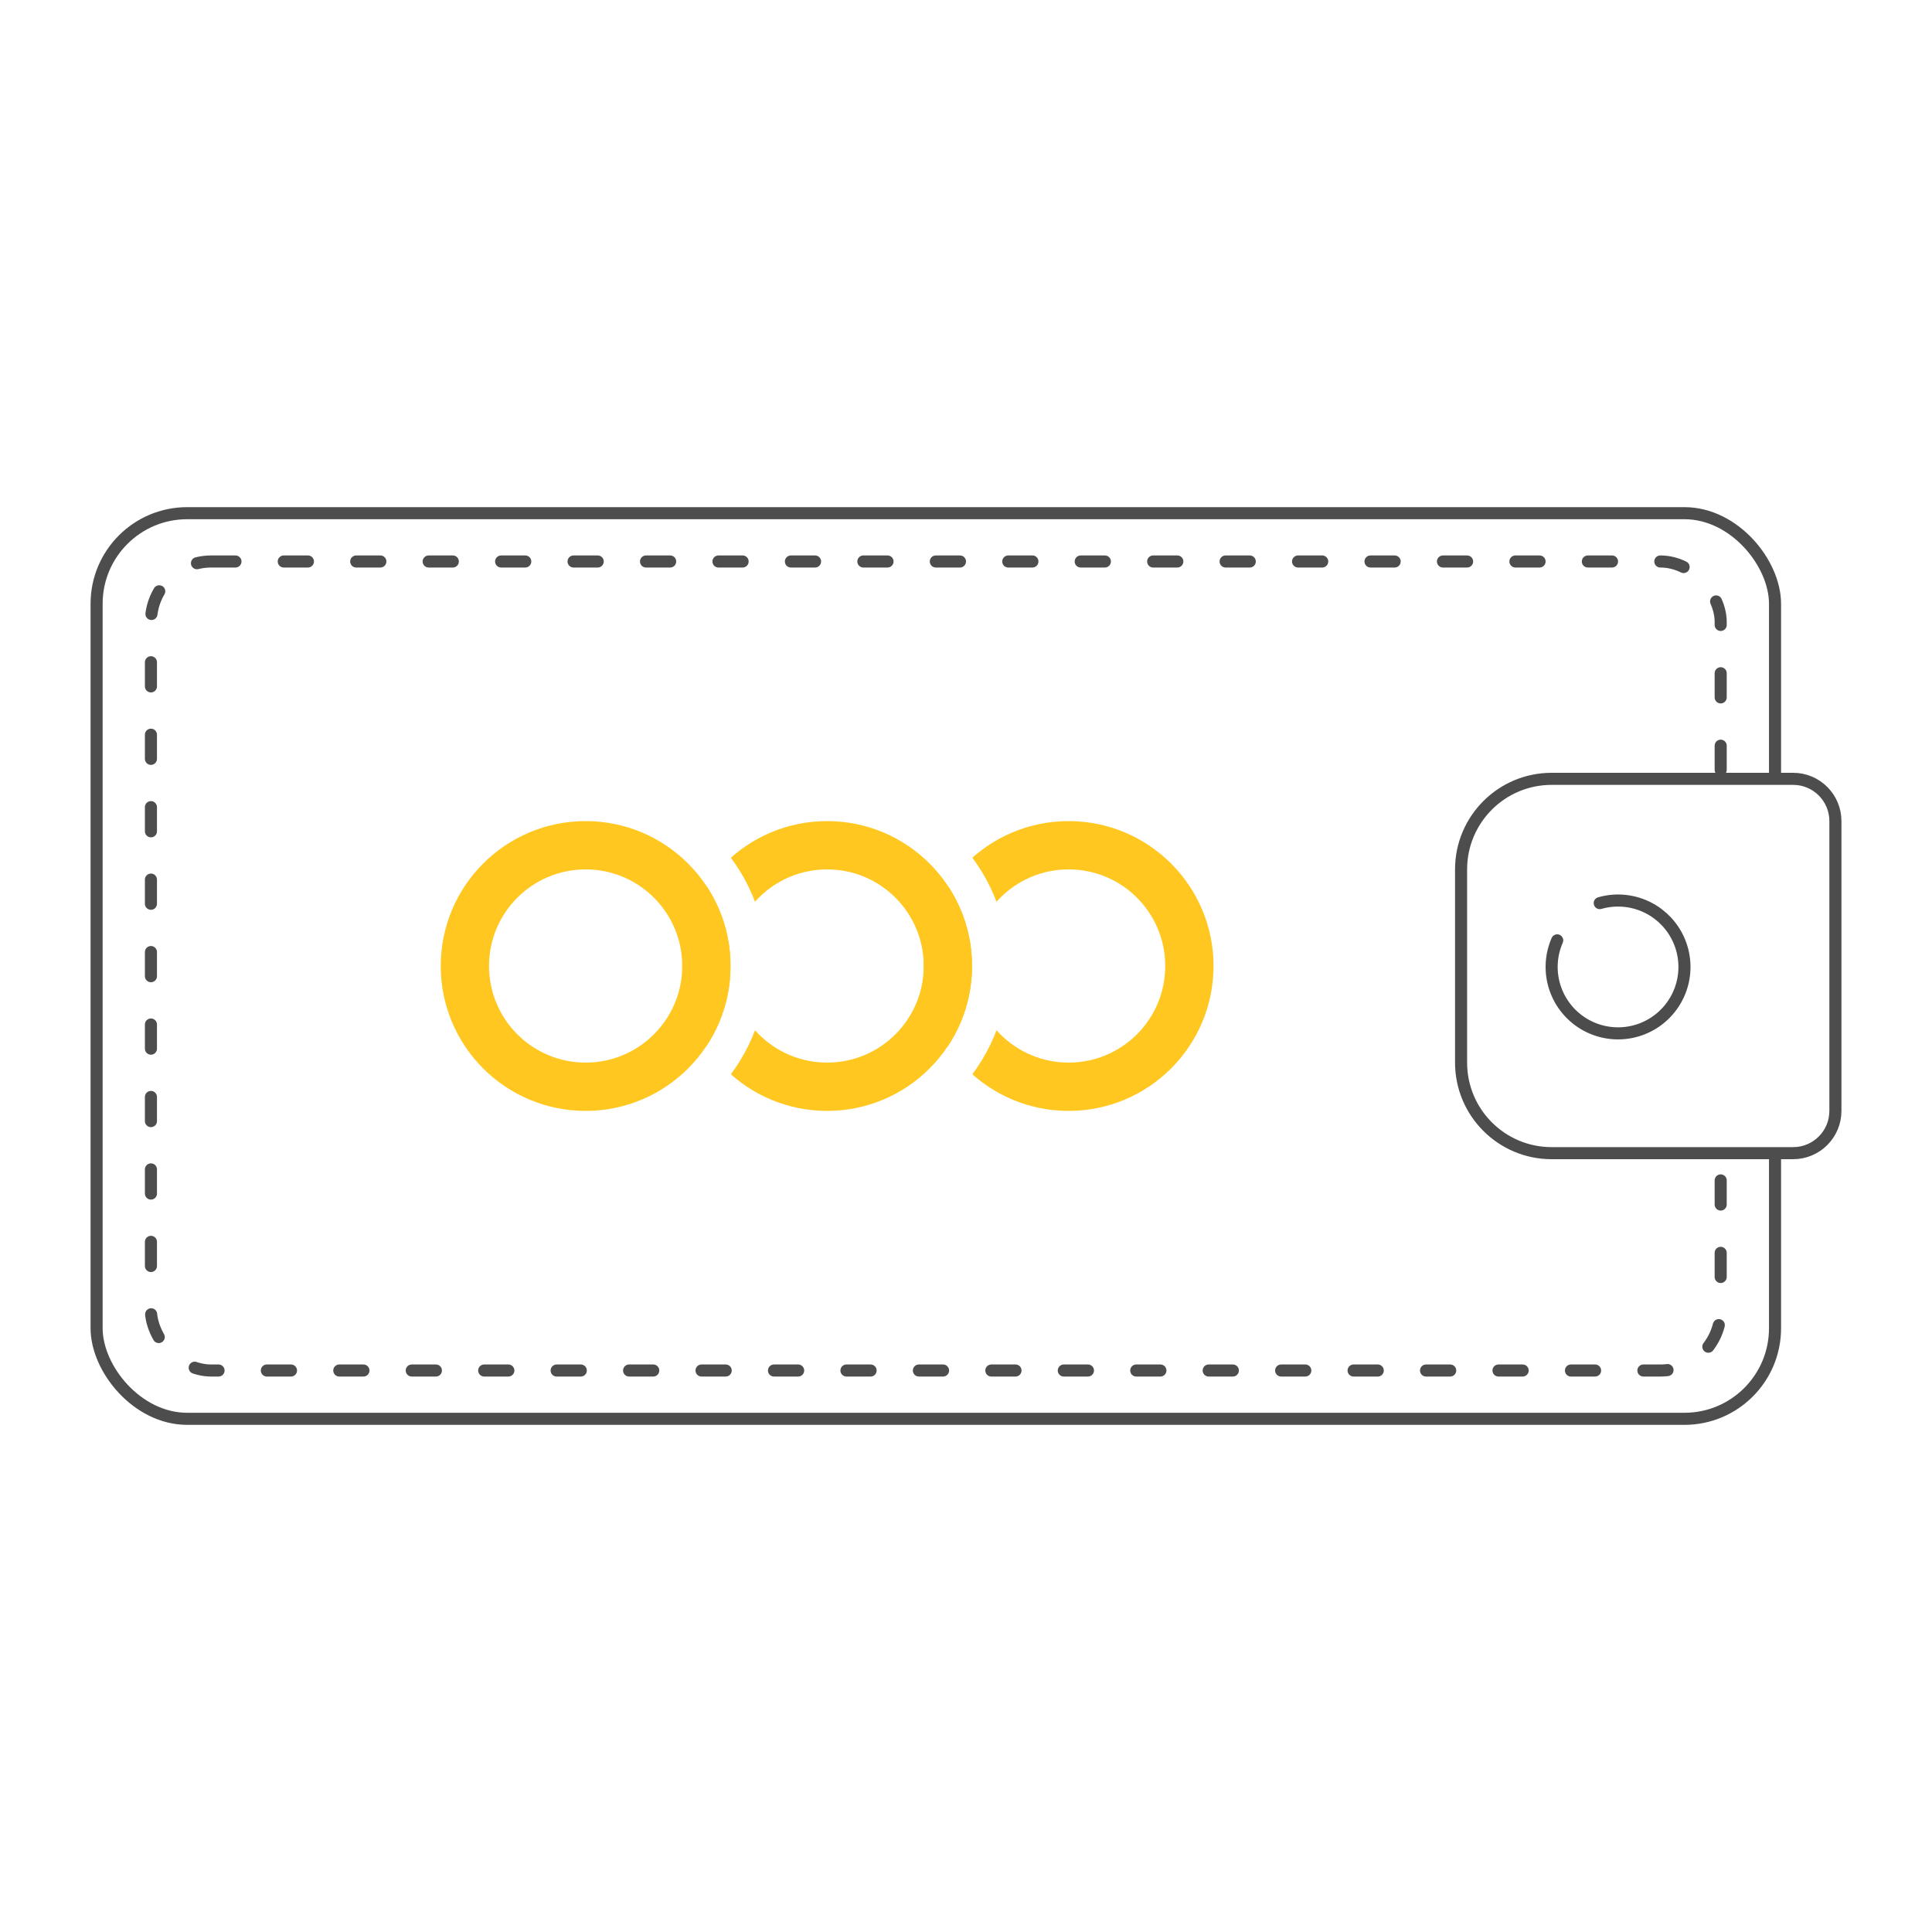 <svg width="320" height="320" viewBox="0 0 320 320" fill="none" xmlns="http://www.w3.org/2000/svg">
<rect width="320" height="320" fill="white"/>
<rect x="16" y="85" width="278" height="150" rx="15" stroke="#4D4D4D" stroke-width="2"/>
<rect x="25" y="93" width="260" height="134" rx="10" stroke="#4D4D4D" stroke-width="2" stroke-linecap="round" stroke-dasharray="4 8"/>
<path d="M242 144C242 135.716 248.716 129 257 129H297C300.866 129 304 132.134 304 136V184C304 187.866 300.866 191 297 191H257C248.716 191 242 184.284 242 176V144Z" fill="white" stroke="#4D4D4D" stroke-width="2"/>
<path d="M264.968 149.583C267.372 148.894 269.938 149.044 272.245 150.009C274.552 150.974 276.461 152.696 277.658 154.892C278.855 157.087 279.268 159.625 278.83 162.086C278.391 164.548 277.127 166.787 275.246 168.434C273.364 170.081 270.978 171.038 268.48 171.147C265.982 171.256 263.521 170.511 261.503 169.034C259.486 167.557 258.031 165.437 257.38 163.023C256.729 160.609 256.919 158.045 257.92 155.753" stroke="#4C4C4C" stroke-width="2" stroke-linecap="round"/>
<circle cx="177" cy="160" r="27" stroke="white" stroke-width="6"/>
<circle cx="177" cy="160" r="20" stroke="#FFC71F" stroke-width="8"/>
<circle cx="137" cy="160" r="27" stroke="white" stroke-width="6"/>
<circle cx="137" cy="160" r="20" stroke="#FFC71F" stroke-width="8"/>
<circle cx="97" cy="160" r="27" stroke="white" stroke-width="6"/>
<circle cx="97" cy="160" r="20" stroke="#FFC71F" stroke-width="8"/>
</svg>
